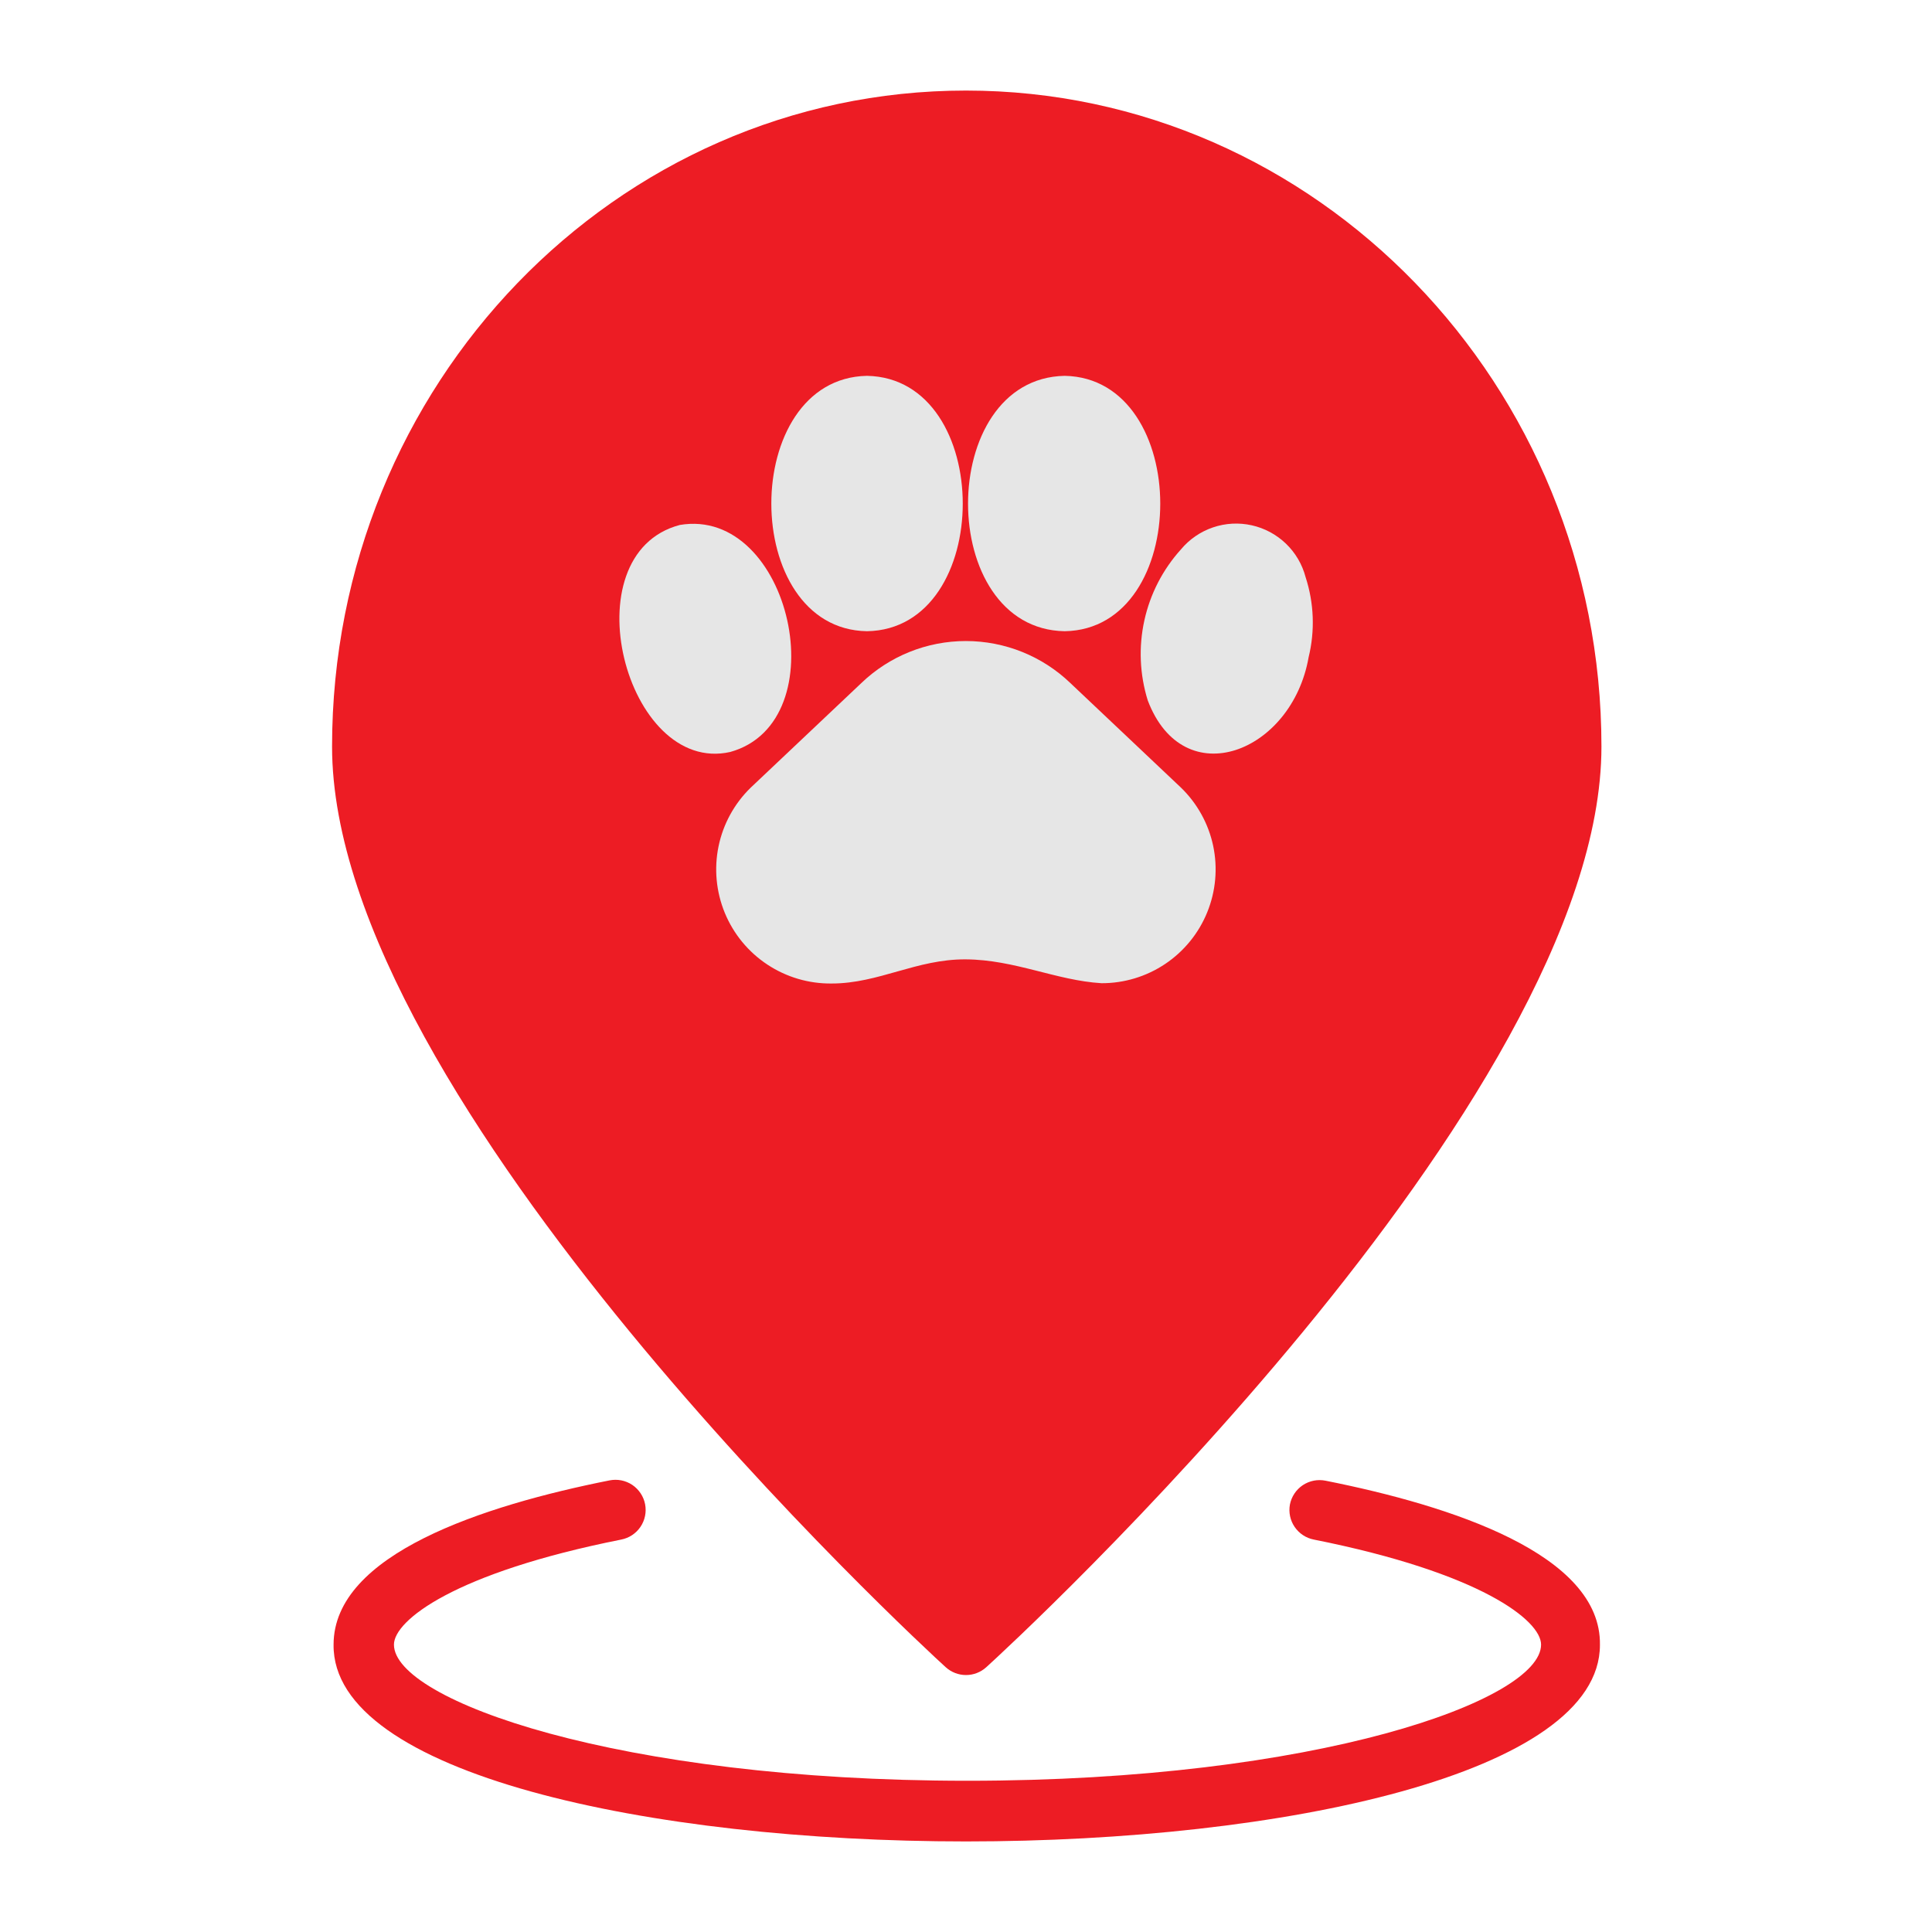 <?xml version="1.0" encoding="UTF-8" standalone="no"?>
<svg
   width="64"
   height="64"
   viewBox="0 0 64 64"
   fill="none"
   version="1.1"
   id="svg16"
   sodipodi:docname="petlocation.svg"
   inkscape:version="1.2 (dc2aedaf03, 2022-05-15)"
   xmlns:inkscape="http://www.inkscape.org/namespaces/inkscape"
   xmlns:sodipodi="http://sodipodi.sourceforge.net/DTD/sodipodi-0.dtd"
   xmlns="http://www.w3.org/2000/svg"
   xmlns:svg="http://www.w3.org/2000/svg">
  <defs
     id="defs20" />
  <sodipodi:namedview
     id="namedview18"
     pagecolor="#ffffff"
     bordercolor="#000000"
     borderopacity="0.25"
     inkscape:showpageshadow="2"
     inkscape:pageopacity="0.0"
     inkscape:pagecheckerboard="0"
     inkscape:deskcolor="#d1d1d1"
     showgrid="false"
     inkscape:zoom="4.1015625"
     inkscape:cx="11.459048"
     inkscape:cy="45.592381"
     inkscape:window-width="1366"
     inkscape:window-height="705"
     inkscape:window-x="-8"
     inkscape:window-y="-8"
     inkscape:window-maximized="1"
     inkscape:current-layer="svg16" />
  <path
     d="M31.33 55.23C31.514 55.396 31.753 55.488 32 55.488C32.248 55.488 32.486 55.396 32.67 55.23C33.51 54.47 53.05 36.48 53.05 24.73C53.05 12.75 43.61 3 32 3C20.39 3 11 12.75 11 24.73C11 36.48 30.49 54.47 31.33 55.23Z"
     fill="#ED1C24"
     id="path2" />
  <path
     d="M35.46 22.63C34.529 21.735 33.287 21.235 31.995 21.235C30.703 21.235 29.461 21.735 28.53 22.63L24.87 26.09C24.328 26.617 23.956 27.294 23.803 28.035C23.65 28.775 23.723 29.544 24.011 30.243C24.3 30.942 24.791 31.538 25.422 31.954C26.053 32.371 26.794 32.589 27.55 32.58C29.11 32.58 30.36 31.77 31.99 31.78C33.62 31.79 34.99 32.48 36.49 32.57C37.242 32.572 37.977 32.349 38.601 31.93C39.225 31.511 39.71 30.914 39.992 30.218C40.275 29.521 40.343 28.756 40.188 28.02C40.032 27.285 39.66 26.613 39.12 26.09L35.46 22.63Z"
     fill="#E6E6E6"
     id="path4" />
  <path
     d="M43.25 19.12C43.139 18.697 42.914 18.313 42.599 18.01C42.284 17.707 41.892 17.496 41.465 17.401C41.039 17.306 40.594 17.33 40.181 17.471C39.767 17.612 39.4 17.864 39.12 18.2C38.518 18.866 38.1 19.678 37.908 20.554C37.715 21.431 37.754 22.343 38.02 23.2C39.21 26.34 42.8 24.93 43.35 21.77C43.564 20.895 43.529 19.977 43.25 19.12V19.12Z"
     fill="#E6E6E6"
     id="path6" />
  <path
     d="M35.27 20.91C39.49 20.84 39.49 12.53 35.27 12.45C31 12.53 31 20.84 35.27 20.91Z"
     fill="#E6E6E6"
     id="path8" />
  <path
     d="M24.19 24.91C27.78 23.91 26.19 16.77 22.52 17.39C18.84 18.36 20.73 25.69 24.19 24.91Z"
     fill="#E6E6E6"
     id="path10" />
  <path
     d="M28.72 20.91C32.95 20.84 32.95 12.53 28.72 12.45C24.49 12.53 24.5 20.84 28.72 20.91Z"
     fill="#E6E6E6"
     id="path12" />
  <path
     d="M43.91 49.05C43.781 49.024 43.647 49.024 43.518 49.049C43.388 49.075 43.265 49.126 43.155 49.199C43.046 49.273 42.952 49.367 42.879 49.477C42.806 49.587 42.755 49.711 42.73 49.84C42.683 50.099 42.739 50.365 42.887 50.582C43.035 50.799 43.262 50.949 43.52 51C49.05 52.1 51.05 53.68 51.05 54.48C51.05 56.32 43.63 58.99 32.05 58.99C20.47 58.99 13.05 56.32 13.05 54.48C13.05 53.68 15.05 52.1 20.58 51C20.84 50.949 21.069 50.798 21.217 50.578C21.365 50.359 21.42 50.09 21.37 49.83C21.345 49.7 21.294 49.577 21.221 49.467C21.148 49.357 21.054 49.263 20.945 49.189C20.835 49.116 20.712 49.065 20.582 49.039C20.453 49.014 20.319 49.014 20.19 49.04C16.02 49.87 11.05 51.48 11.05 54.48C11 58.76 21.54 61 32 61C42.46 61 53 58.76 53 54.49C53.05 51.49 48.08 49.88 43.91 49.05Z"
     fill="#ED1C24"
     id="path14" />
</svg>
